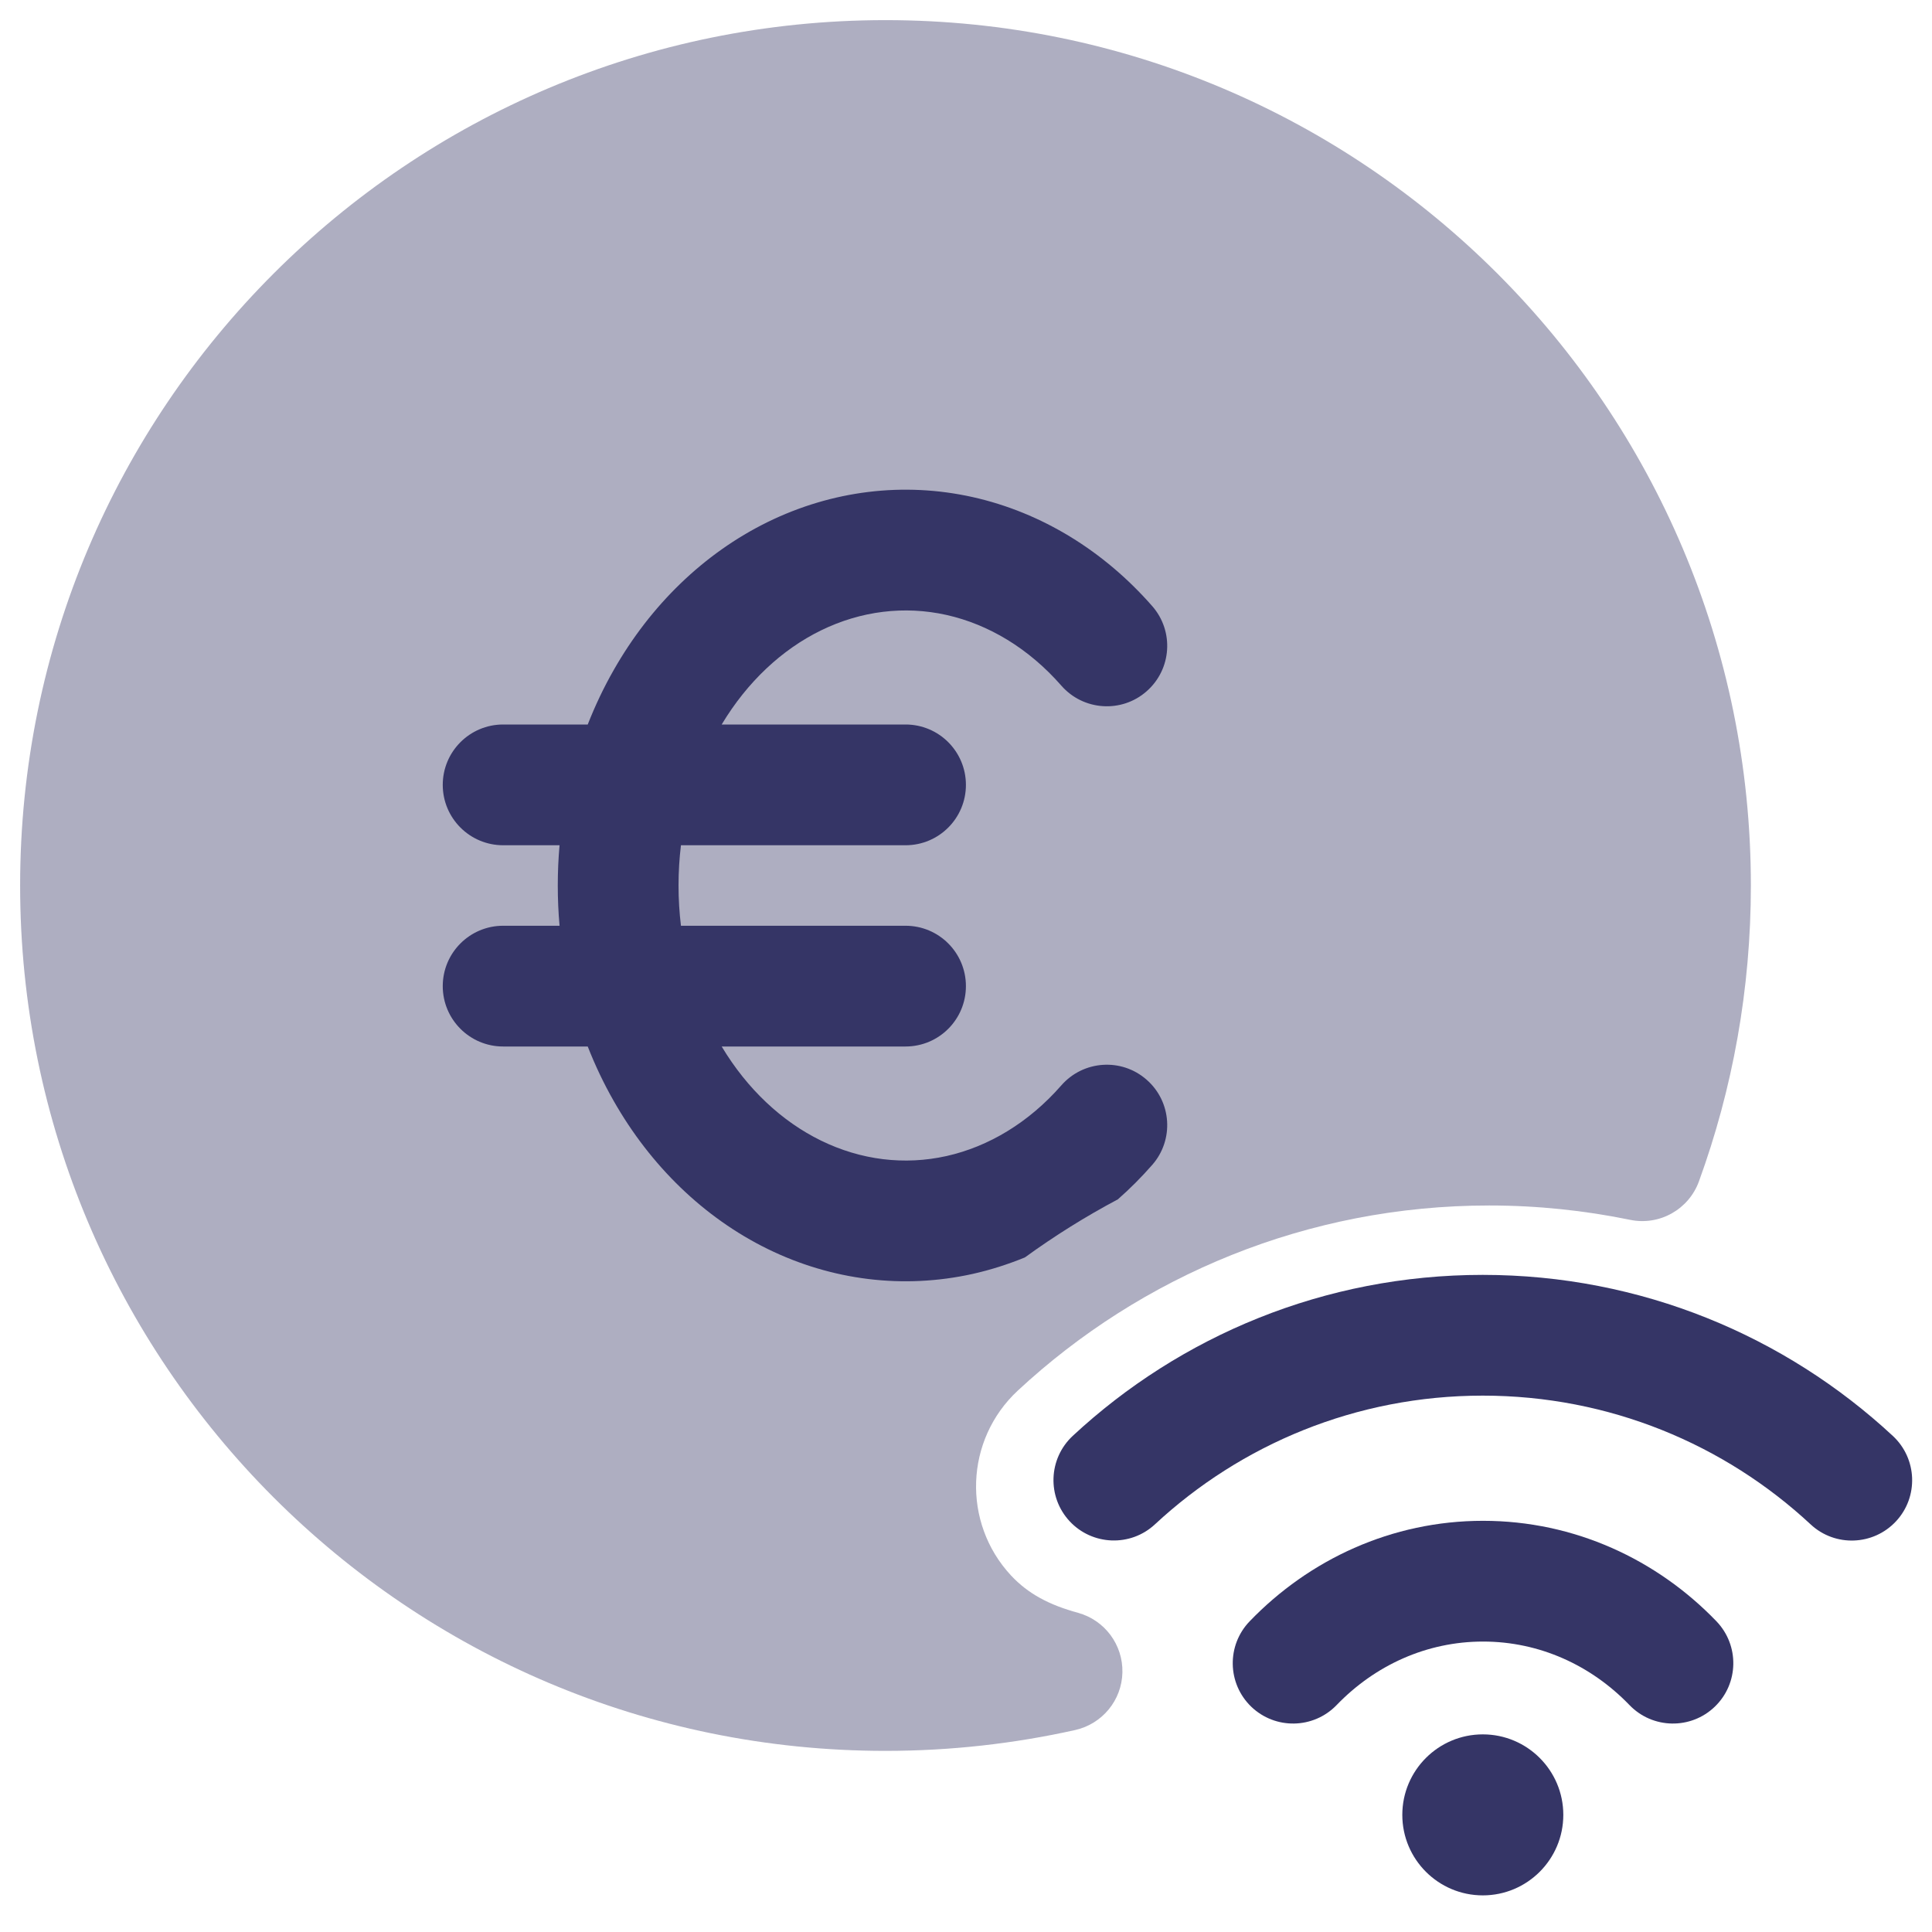 <svg width="24" height="24" viewBox="0 0 24 24" fill="none" xmlns="http://www.w3.org/2000/svg">
<g clip-path="url(#clip0_9001_301888)">
<path opacity="0.4" d="M11 0.25C5.063 0.25 0.25 5.063 0.25 11C0.25 16.937 5.063 21.75 11 21.75C11.809 21.75 12.598 21.66 13.357 21.491C13.693 21.415 13.935 21.121 13.943 20.777C13.951 20.432 13.724 20.127 13.392 20.035C13.036 19.938 12.773 19.8 12.559 19.571C11.949 18.914 11.986 17.885 12.644 17.274C14.178 15.849 16.239 14.975 18.499 14.975C19.099 14.975 19.684 15.037 20.249 15.153C20.613 15.229 20.978 15.025 21.105 14.675C21.523 13.527 21.75 12.289 21.75 11C21.75 5.063 16.937 0.25 11 0.25Z" fill="#353566"/>
<path d="M9.536 6.485C10.334 6.094 11.222 5.983 12.083 6.175C12.942 6.367 13.715 6.846 14.314 7.53C14.587 7.842 14.555 8.315 14.243 8.588C13.932 8.861 13.458 8.829 13.185 8.518C12.779 8.054 12.28 7.756 11.757 7.639C11.236 7.523 10.695 7.588 10.197 7.832C9.715 8.068 9.284 8.468 8.965 9H11.249C11.664 9 11.999 9.336 11.999 9.75C11.999 10.164 11.664 10.5 11.249 10.5H8.459C8.439 10.665 8.429 10.832 8.429 11C8.429 11.168 8.439 11.335 8.459 11.5H11.249C11.664 11.5 11.999 11.836 11.999 12.25C11.999 12.664 11.664 13 11.249 13H8.965C9.284 13.532 9.715 13.932 10.197 14.168C10.695 14.412 11.236 14.477 11.757 14.361C12.28 14.244 12.779 13.946 13.185 13.482C13.458 13.171 13.932 13.139 14.243 13.412C14.555 13.684 14.587 14.158 14.314 14.47C14.18 14.623 14.037 14.767 13.886 14.899C13.483 15.113 13.098 15.354 12.732 15.62C12.522 15.706 12.306 15.775 12.083 15.825C11.222 16.016 10.334 15.906 9.536 15.515C8.741 15.125 8.08 14.479 7.624 13.677C7.5 13.46 7.393 13.234 7.301 13H6.25C5.836 13 5.5 12.664 5.5 12.25C5.5 11.836 5.836 11.5 6.25 11.5H6.951C6.936 11.334 6.929 11.167 6.929 11C6.929 10.833 6.936 10.666 6.951 10.5H6.25C5.836 10.5 5.5 10.164 5.5 9.75C5.5 9.336 5.836 9 6.25 9H7.301C7.393 8.766 7.5 8.54 7.624 8.323C8.08 7.521 8.741 6.875 9.536 6.485Z" fill="#353566"/>
<path d="M14.347 18.936C15.416 17.943 16.846 17.337 18.419 17.337C19.993 17.337 21.424 17.943 22.493 18.937C22.796 19.219 23.271 19.201 23.553 18.898C23.835 18.595 23.817 18.12 23.514 17.838C22.178 16.597 20.387 15.837 18.419 15.837C16.453 15.837 14.661 16.596 13.326 17.837C13.023 18.119 13.005 18.593 13.287 18.897C13.569 19.2 14.044 19.218 14.347 18.936Z" fill="#353566"/>
<path d="M18.423 20.392C17.722 20.392 17.08 20.687 16.604 21.181C16.316 21.479 15.842 21.488 15.543 21.201C15.245 20.913 15.236 20.439 15.524 20.14C16.262 19.374 17.286 18.892 18.423 18.892C19.56 18.892 20.584 19.374 21.322 20.14C21.609 20.439 21.601 20.913 21.302 21.201C21.004 21.488 20.529 21.479 20.242 21.181C19.766 20.687 19.124 20.392 18.423 20.392Z" fill="#353566"/>
<path d="M18.42 21.545C17.868 21.545 17.42 21.993 17.42 22.545C17.42 23.097 17.868 23.545 18.42 23.545C18.972 23.545 19.42 23.097 19.42 22.545C19.42 21.993 18.972 21.545 18.42 21.545Z" fill="#353566"/>
</g>
<defs>
<clipPath id="clip0_9001_301888">
<rect width="24" height="24" fill="white"/>
</clipPath>
</defs>
</svg>
